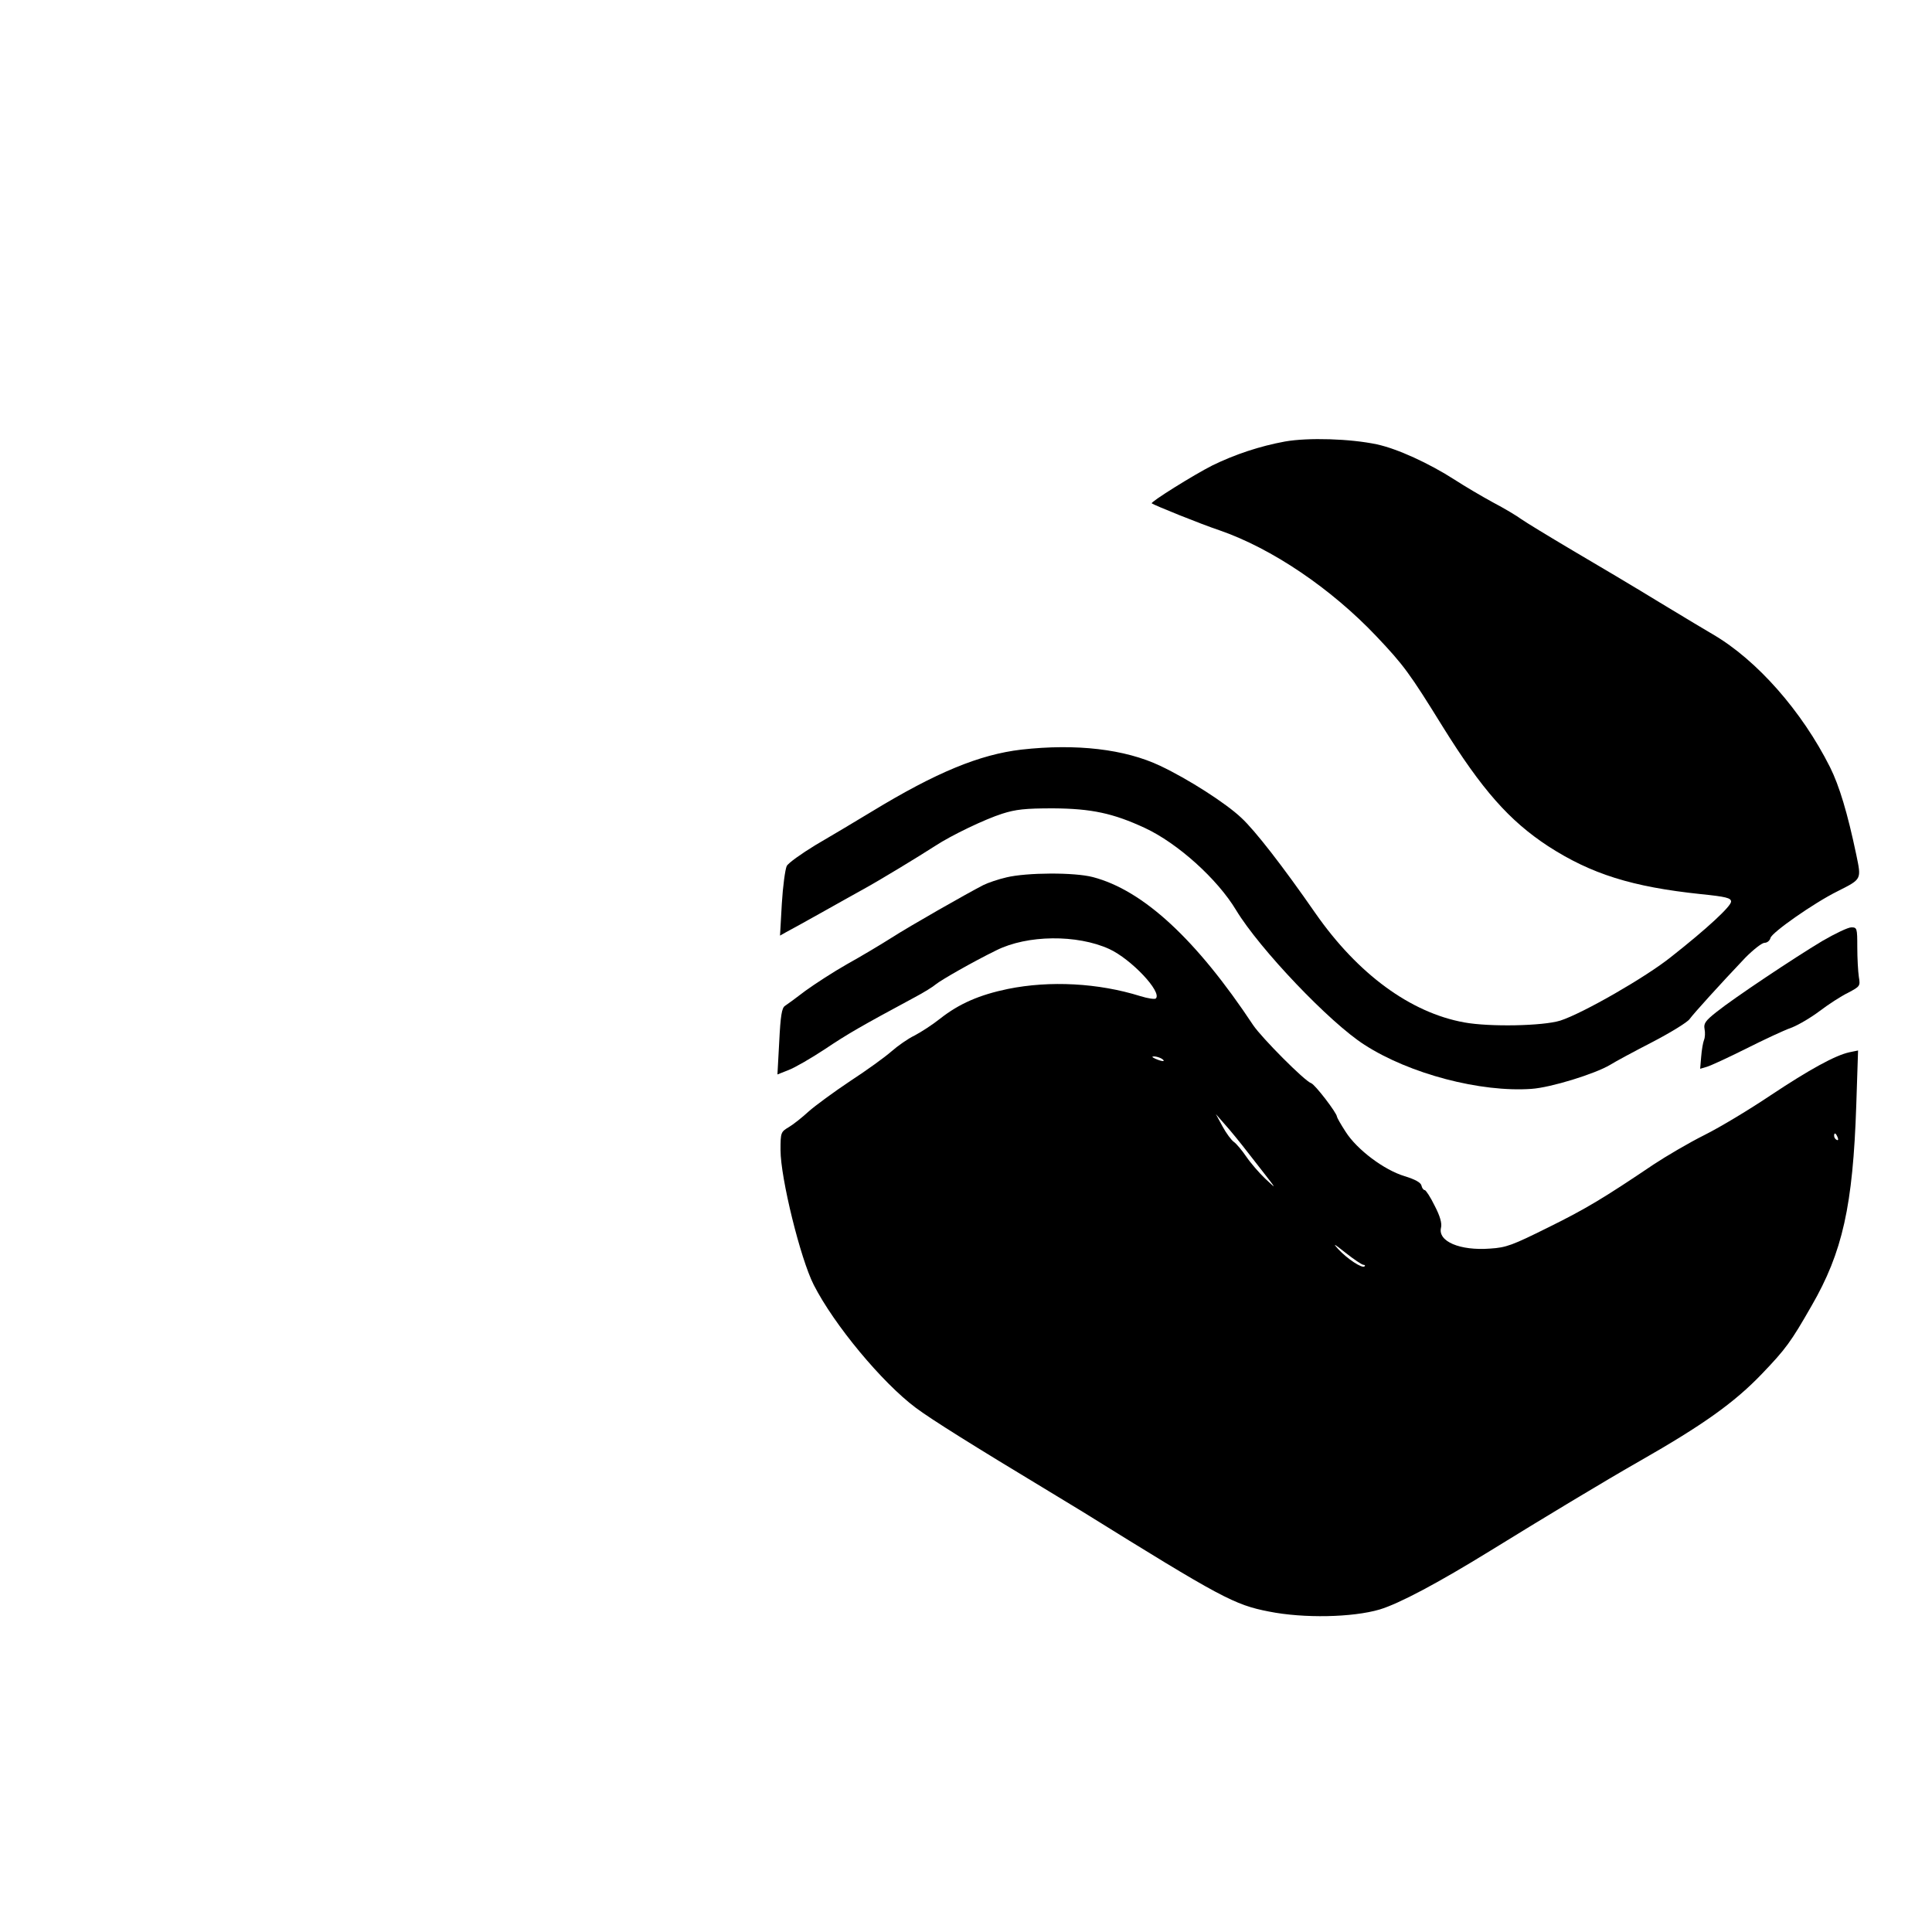 <?xml version="1.0" standalone="no"?>
<!DOCTYPE svg PUBLIC "-//W3C//DTD SVG 20010904//EN"
 "http://www.w3.org/TR/2001/REC-SVG-20010904/DTD/svg10.dtd">
<svg version="1.0" xmlns="http://www.w3.org/2000/svg"
 width="750pt" height="750pt" viewBox="0 0 750 750"
 preserveAspectRatio="xMidYMid meet">

<g transform="translate(0,950) scale(0.1,-0.1)"
fill="#000000" stroke="none">
<path d="M4988 7786 c-98 -18 -194 -50 -282 -93 -73 -37 -241 -142 -235 -147
9 -7 189 -80 264 -105 202 -70 432 -225 609 -412 105 -111 128 -142 256 -349
153 -246 259 -366 410 -465 167 -108 326 -158 593 -186 98 -10 117 -15 117
-29 0 -18 -91 -103 -232 -214 -98 -79 -344 -220 -431 -248 -68 -21 -274 -25
-373 -7 -209 38 -413 188 -577 423 -127 183 -235 322 -288 371 -60 57 -207
151 -315 202 -137 65 -326 87 -539 63 -162 -19 -330 -88 -580 -240 -66 -40
-165 -99 -220 -131 -54 -33 -105 -69 -111 -81 -6 -13 -15 -79 -19 -146 l-7
-124 23 13 c13 7 74 40 134 74 61 34 137 77 170 95 60 33 210 124 275 166 64
42 194 104 260 125 53 17 90 21 198 21 149 -1 233 -19 356 -76 127 -59 282
-198 355 -320 91 -150 363 -436 498 -522 175 -113 451 -185 648 -171 75 5 246
58 305 93 19 12 93 52 165 89 71 37 136 77 144 89 16 22 120 137 217 239 31
31 64 57 74 57 10 0 20 8 23 19 5 21 169 136 260 181 95 48 93 45 73 142 -34
162 -66 268 -102 340 -109 217 -283 415 -454 515 -19 11 -111 66 -205 123 -93
57 -246 148 -340 203 -93 55 -183 110 -200 122 -16 12 -66 42 -110 65 -44 24
-110 63 -147 87 -101 65 -224 121 -303 138 -104 22 -266 27 -357 11z"/>
<path d="M3907 6094 c-31 -7 -72 -21 -90 -30 -64 -33 -284 -158 -357 -205 -41
-26 -118 -72 -172 -102 -53 -30 -125 -77 -161 -103 -35 -27 -71 -53 -80 -59
-12 -8 -17 -38 -22 -138 l-7 -128 43 17 c24 9 88 46 141 81 88 59 138 88 348
201 36 19 73 42 83 51 21 17 143 87 235 132 120 60 313 62 438 5 85 -39 206
-167 181 -192 -4 -4 -31 0 -60 9 -163 51 -351 61 -514 28 -111 -23 -189 -57
-263 -115 -30 -24 -75 -53 -100 -66 -25 -12 -65 -40 -90 -62 -25 -22 -97 -74
-160 -115 -63 -42 -135 -95 -160 -117 -25 -23 -60 -51 -77 -61 -32 -19 -33
-21 -33 -90 0 -107 77 -421 129 -523 79 -155 265 -379 396 -477 60 -45 228
-150 515 -323 41 -25 102 -62 135 -82 536 -333 587 -360 721 -386 135 -27 325
-23 430 8 76 23 225 102 431 229 204 126 448 273 578 347 244 139 368 227 475
339 92 96 112 123 192 263 121 209 161 390 174 779 l7 213 -34 -7 c-55 -12
-155 -67 -307 -168 -79 -53 -193 -122 -255 -153 -62 -31 -150 -83 -197 -114
-193 -130 -262 -172 -410 -245 -139 -69 -162 -78 -225 -82 -118 -9 -204 28
-191 81 4 17 -3 44 -25 86 -16 33 -34 60 -38 60 -5 0 -11 8 -13 18 -3 12 -26
24 -65 36 -80 24 -185 103 -229 172 -19 29 -34 56 -34 59 0 14 -85 125 -100
130 -25 8 -191 175 -225 225 -222 335 -428 524 -622 575 -72 19 -257 18 -336
-1z m603 -704 c18 -12 2 -12 -25 0 -13 6 -15 9 -5 9 8 0 22 -4 30 -9z m335
-365 c123 -158 115 -145 66 -100 -23 22 -56 60 -73 85 -17 25 -39 51 -48 57
-10 7 -30 34 -44 60 l-26 48 35 -40 c20 -22 60 -71 90 -110z m2289 59 c3 -8 2
-12 -4 -9 -6 3 -10 10 -10 16 0 14 7 11 14 -7z m-1841 -494 c5 0 8 -3 4 -6 -9
-9 -67 29 -102 67 -23 25 -16 21 28 -14 33 -26 64 -47 70 -47z"/>
<path d="M7074 5847 c-110 -66 -341 -220 -410 -275 -43 -34 -51 -45 -47 -66 3
-14 2 -34 -2 -43 -4 -10 -9 -39 -11 -65 l-4 -47 27 8 c16 5 83 36 151 70 68
34 146 71 175 81 29 11 79 41 112 66 33 25 82 57 109 70 47 25 48 26 42 62 -3
20 -6 72 -6 115 0 74 -1 77 -23 77 -13 0 -63 -24 -113 -53z"/>
</g>
</svg>
